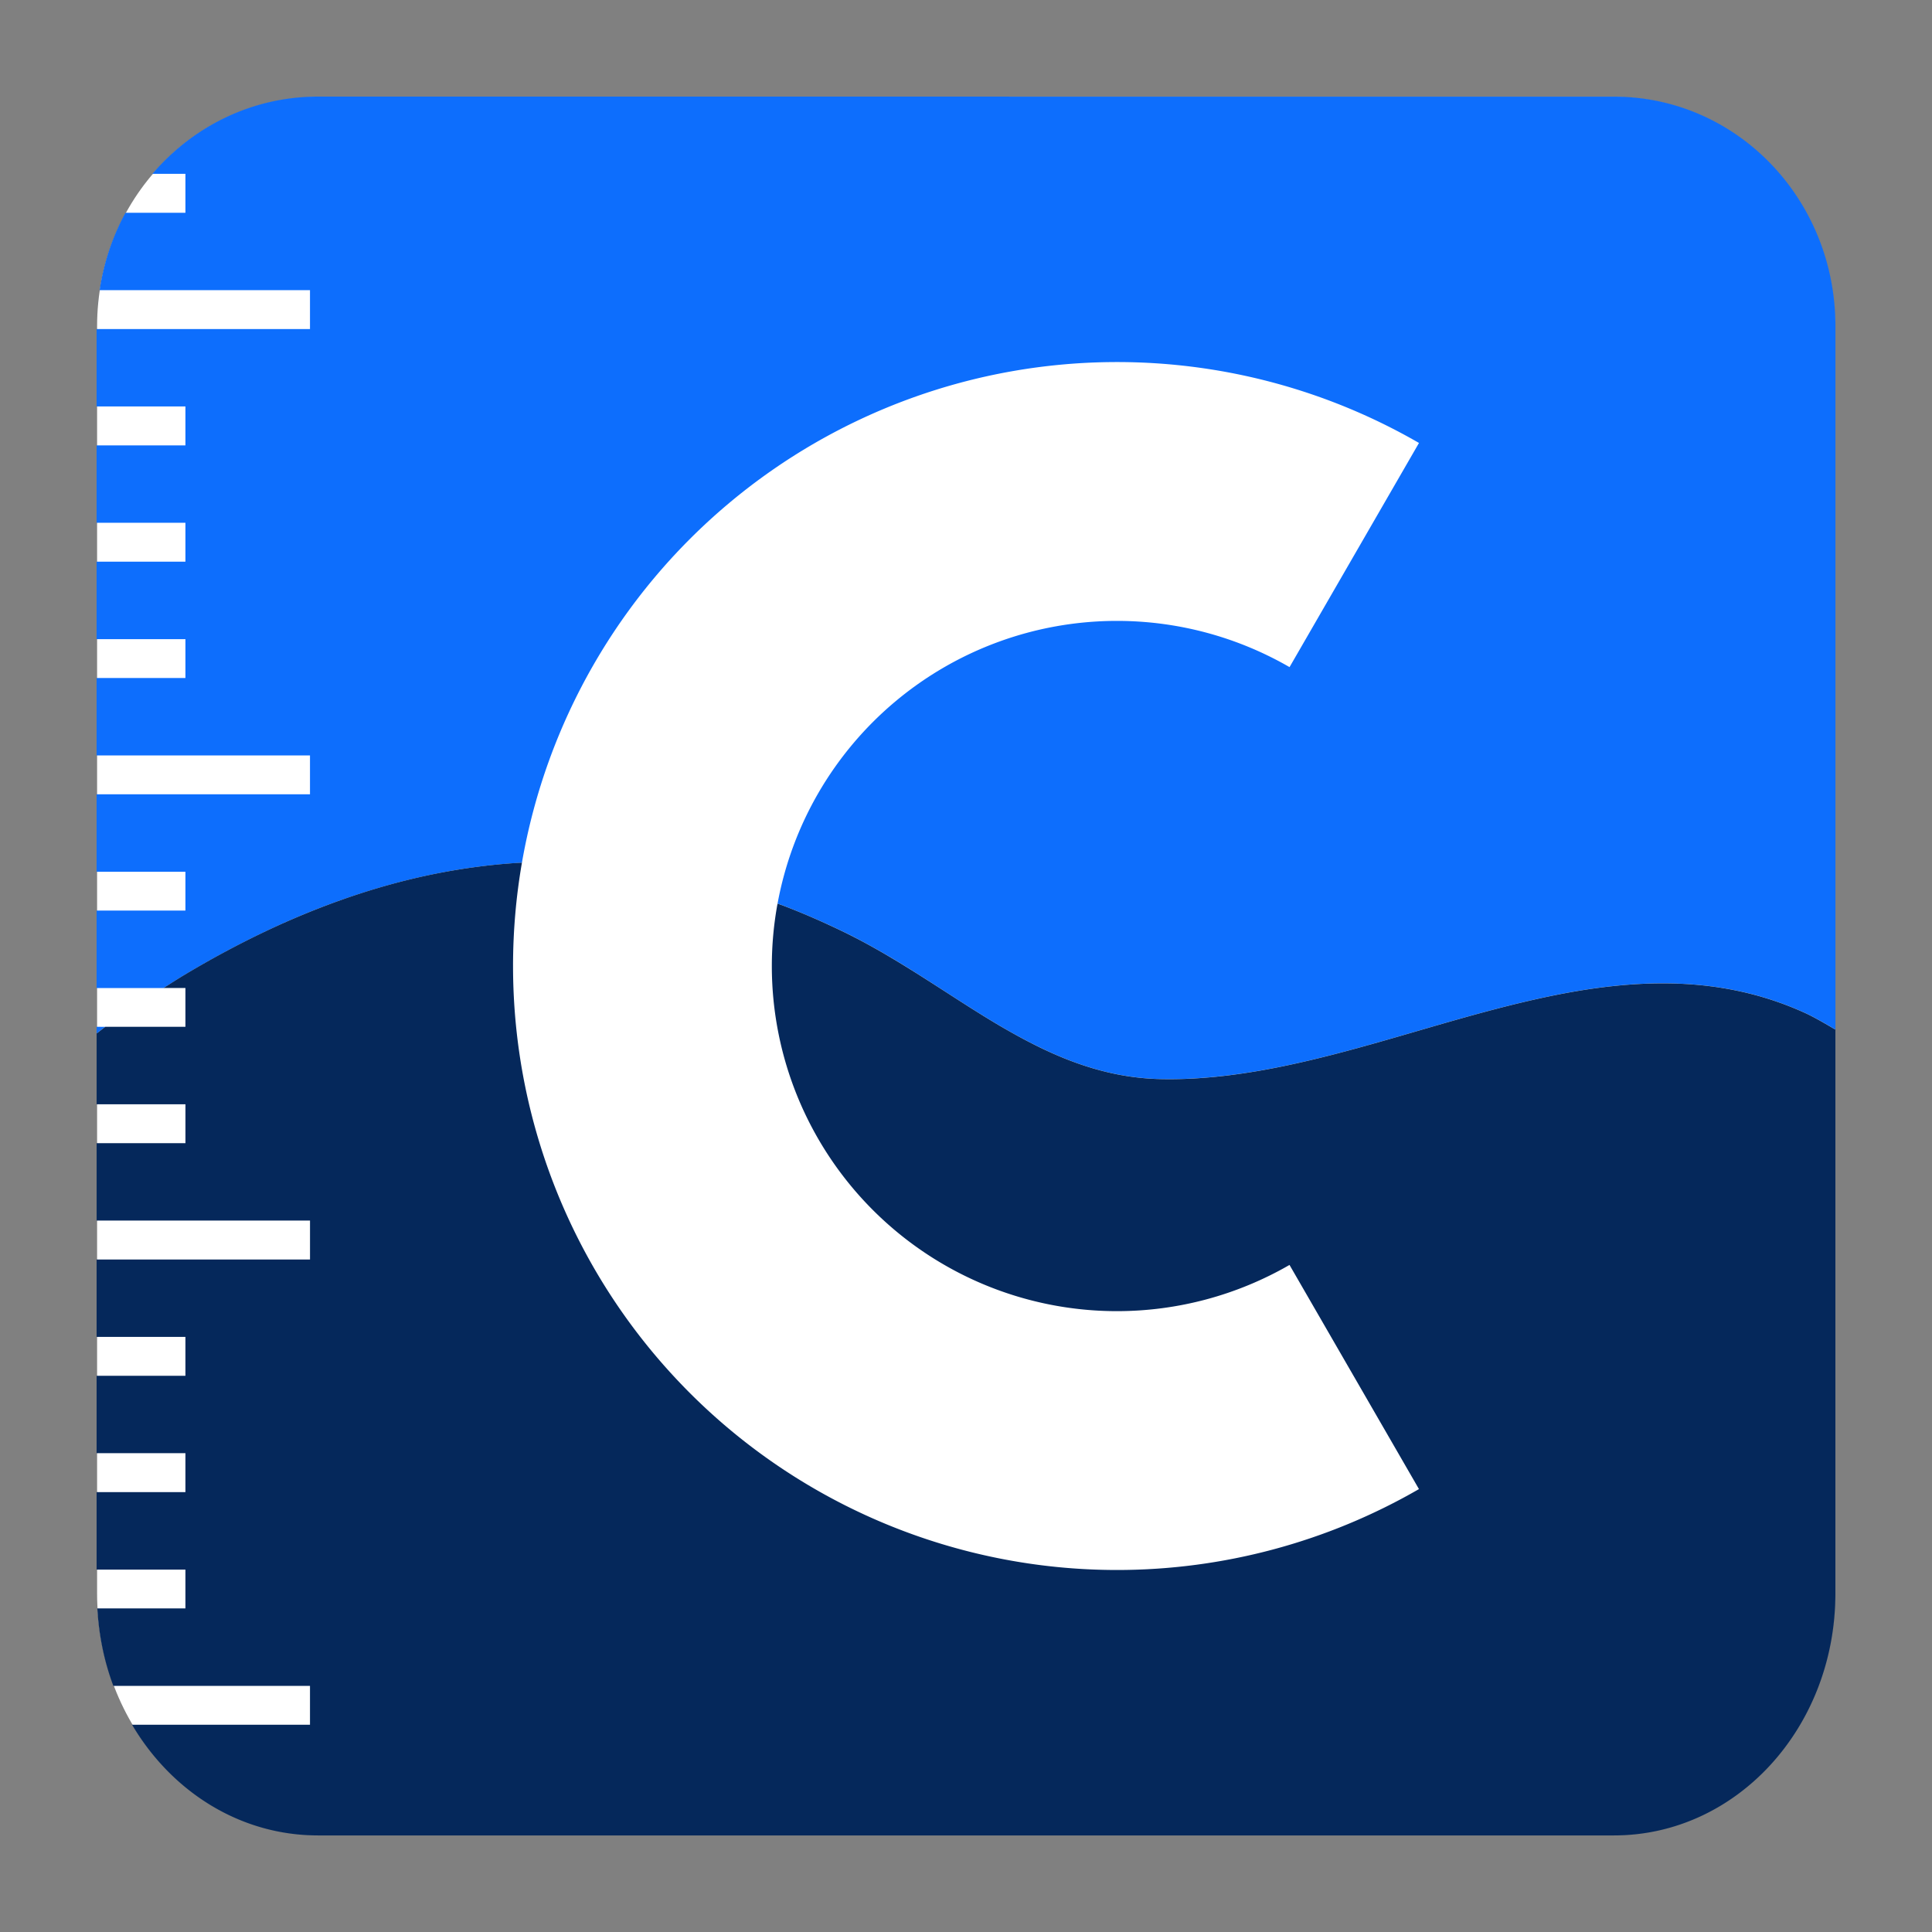 <?xml version="1.0" encoding="UTF-8" standalone="no"?>
<svg
   xmlns:dc="http://purl.org/dc/elements/1.1/"
   xmlns:cc="http://creativecommons.org/ns#"
   xmlns:rdf="http://www.w3.org/1999/02/22-rdf-syntax-ns#"
   xmlns:svg="http://www.w3.org/2000/svg"
   xmlns="http://www.w3.org/2000/svg"
   xmlns:sodipodi="http://sodipodi.sourceforge.net/DTD/sodipodi-0.dtd"
   xmlns:inkscape="http://www.inkscape.org/namespaces/inkscape"
   inkscape:export-ydpi="635"
   inkscape:export-xdpi="635"
   inkscape:export-filename="D:\git-sync\gcampus\artwork\gcampus-logo-1000x1000.png"
   sodipodi:docname="gcampus-logo.svg"
   inkscape:version="1.0 (4035a4fb49, 2020-05-01)"
   id="svg2145"
   version="1.1"
   viewBox="0 0 40 40"
   height="40mm"
   width="40mm">
  <rect x="0" y="0" width="40" height="40" fill="#808080" stroke="none"/>
  <defs
     id="defs2139" />
  <sodipodi:namedview
     inkscape:window-maximized="1"
     inkscape:window-y="-8"
     inkscape:window-x="-8"
     inkscape:window-height="987"
     inkscape:window-width="1680"
     showgrid="false"
     inkscape:document-rotation="0"
     inkscape:current-layer="layer1"
     inkscape:document-units="mm"
     inkscape:cy="81.938682"
     inkscape:cx="25.718764"
     inkscape:zoom="2.8284271"
     inkscape:pageshadow="2"
     inkscape:pageopacity="0.0"
     borderopacity="1.0"
     bordercolor="#666666"
     pagecolor="#ffffff"
     id="base" />
  <g
     id="layer1"
     inkscape:groupmode="layer"
     inkscape:label="Ebene 1">
    <path
       d="M 6.592,2.01 C 4.054,2.01 2.01,4.128 2.01,6.759 V 19.252 21.396 32.979 C 2.01,35.755 4.054,37.99 6.592,37.99 H 33.407 C 35.946,37.99 37.99,35.755 37.99,32.979 V 21.315 19.16 6.759 C 37.99,4.128 35.946,2.01 33.407,2.01 Z"
       style="fill:#ffffff;fill-opacity:1;stroke:none;stroke-width:2.453;stroke-linecap:round;stroke-linejoin:round;stroke-miterlimit:4;stroke-dasharray:none;stroke-opacity:1"
       id="path2809" />
    <g
       transform="translate(-7.296,1.123)"
       id="g2989">
      <path
         id="path2927"
         style="fill:#0d6efd;fill-opacity:1;stroke:none;stroke-width:2.389;stroke-linecap:round;stroke-linejoin:round;stroke-miterlimit:4;stroke-dasharray:none;stroke-opacity:1"
         d="m 13.881,0.877 c -1.369,0 -2.59,0.619 -3.429,1.599 h 0.683 V 3.282 H 9.894 C 9.628,3.769 9.445,4.309 9.358,4.884 H 13.714 V 5.69 H 9.296 v 1.602 h 1.839 v 0.806 H 9.296 V 9.7 h 1.839 v 0.806 H 9.296 v 1.604 h 1.839 v 0.804 H 9.296 v 1.604 h 4.418 v 0.804 H 9.296 v 1.604 H 11.135 V 17.729 H 9.296 v 1.604 h 1.387 c 0.147,-0.092 0.293,-0.189 0.441,-0.277 0.554,-0.331 1.112,-0.631 1.674,-0.898 0.562,-0.267 1.129,-0.5 1.702,-0.696 0.572,-0.197 1.15,-0.357 1.732,-0.478 0.583,-0.121 1.171,-0.202 1.766,-0.24 0.035,-0.002 0.069,-0.003 0.104,-0.005 A 12.504,12.505 0 0 1 30.422,6.373 h 5.38e-4 a 12.504,12.505 0 0 1 6.252,1.675 l -2.68,4.641 a 7.145,7.146 0 0 0 -3.572,-0.957 7.145,7.146 0 0 0 -0.029,0 7.145,7.146 0 0 0 -6.999,5.852 c 0.041,0.015 0.081,0.028 0.122,0.044 0.422,0.163 0.848,0.348 1.277,0.557 0.283,0.138 0.558,0.289 0.828,0.446 0.27,0.157 0.534,0.322 0.796,0.488 0.523,0.333 1.034,0.673 1.553,0.98 0.26,0.154 0.522,0.298 0.788,0.43 0.266,0.132 0.537,0.251 0.815,0.351 0.278,0.1 0.562,0.182 0.857,0.24 0.294,0.058 0.598,0.092 0.914,0.098 0.317,0.006 0.635,-0.007 0.953,-0.033 0.318,-0.027 0.637,-0.068 0.955,-0.12 0.637,-0.105 1.274,-0.255 1.912,-0.425 0.638,-0.17 1.276,-0.36 1.913,-0.544 0.637,-0.184 1.274,-0.361 1.909,-0.507 0.318,-0.073 0.635,-0.138 0.952,-0.192 0.317,-0.054 0.634,-0.096 0.95,-0.124 0.316,-0.028 0.632,-0.041 0.947,-0.037 0.315,0.005 0.63,0.026 0.943,0.069 0.314,0.043 0.627,0.107 0.939,0.195 0.312,0.088 0.623,0.201 0.934,0.341 0.215,0.097 0.43,0.227 0.645,0.352 V 5.629 c 0,-2.632 -2.045,-4.751 -4.585,-4.751 z M 10.448,2.481 C 10.347,2.6 10.252,2.723 10.162,2.852 10.252,2.723 10.347,2.6 10.448,2.481 Z M 9.357,4.892 C 9.34,5.004 9.325,5.116 9.316,5.23 9.326,5.116 9.34,5.004 9.357,4.892 Z M 9.296,20.136 v 0.138 c 0.06,-0.044 0.119,-0.094 0.179,-0.137 0,0 5.409e-4,-5.38e-4 5.409e-4,-5.38e-4 z" />
      <path
         id="path2966"
         style="fill:#05285b;fill-opacity:1;stroke:none;stroke-width:2.454;stroke-linecap:round;stroke-linejoin:round;stroke-miterlimit:4;stroke-dasharray:none;stroke-opacity:1"
         d="m 18.102,16.738 c -0.035,0.002 -0.069,0.003 -0.104,0.005 -0.594,0.038 -1.183,0.12 -1.766,0.24 -0.583,0.121 -1.16,0.281 -1.732,0.478 -0.572,0.197 -1.139,0.429 -1.702,0.696 -0.562,0.267 -1.121,0.567 -1.674,0.898 -0.148,0.088 -0.294,0.184 -0.441,0.277 h 0.452 V 20.136 H 9.476 l -5.408e-4,5.39e-4 c -0.06,0.043 -0.119,0.094 -0.179,0.137 v 1.466 h 1.839 v 0.806 h -1.839 v 1.602 h 4.418 v 0.806 H 9.296 v 1.602 h 1.839 v 0.806 h -1.839 v 1.602 h 1.839 v 0.806 h -1.839 v 1.604 h 1.839 v 0.804 H 9.311 c 0.032,0.565 0.144,1.105 0.332,1.604 H 13.714 v 0.804 h -3.684 c 0.815,1.38 2.23,2.292 3.851,2.292 h 26.83 c 2.54,0 4.585,-2.236 4.585,-5.013 V 20.194 c -0.215,-0.125 -0.429,-0.254 -0.645,-0.352 -0.31,-0.14 -0.622,-0.253 -0.934,-0.341 -0.312,-0.088 -0.625,-0.152 -0.939,-0.195 -0.314,-0.043 -0.628,-0.065 -0.943,-0.069 -0.315,-0.004 -0.631,0.009 -0.947,0.037 -0.316,0.028 -0.633,0.07 -0.95,0.124 -0.317,0.054 -0.634,0.119 -0.952,0.192 -0.635,0.146 -1.272,0.323 -1.909,0.507 -0.637,0.184 -1.275,0.374 -1.913,0.544 -0.638,0.17 -1.275,0.32 -1.912,0.425 -0.318,0.052 -0.637,0.094 -0.955,0.12 -0.318,0.027 -0.635,0.039 -0.953,0.033 -0.316,-0.006 -0.62,-0.04 -0.914,-0.098 -0.294,-0.058 -0.579,-0.14 -0.857,-0.24 -0.278,-0.1 -0.549,-0.219 -0.815,-0.351 -0.266,-0.132 -0.528,-0.277 -0.788,-0.43 -0.519,-0.307 -1.03,-0.648 -1.553,-0.98 -0.261,-0.166 -0.526,-0.33 -0.796,-0.488 -0.27,-0.157 -0.545,-0.308 -0.828,-0.446 -0.429,-0.209 -0.854,-0.395 -1.277,-0.557 -0.041,-0.016 -0.081,-0.028 -0.122,-0.044 a 7.145,7.146 0 0 0 -0.118,1.293 7.145,7.146 0 0 0 7.145,7.145 7.145,7.146 0 0 0 3.573,-0.957 l 2.68,4.641 a 12.504,12.505 0 0 1 -6.252,1.675 12.504,12.505 0 0 1 -12.504,-12.504 12.504,12.505 0 0 1 0.184,-2.139 z" />
    </g>
  </g>
</svg>
